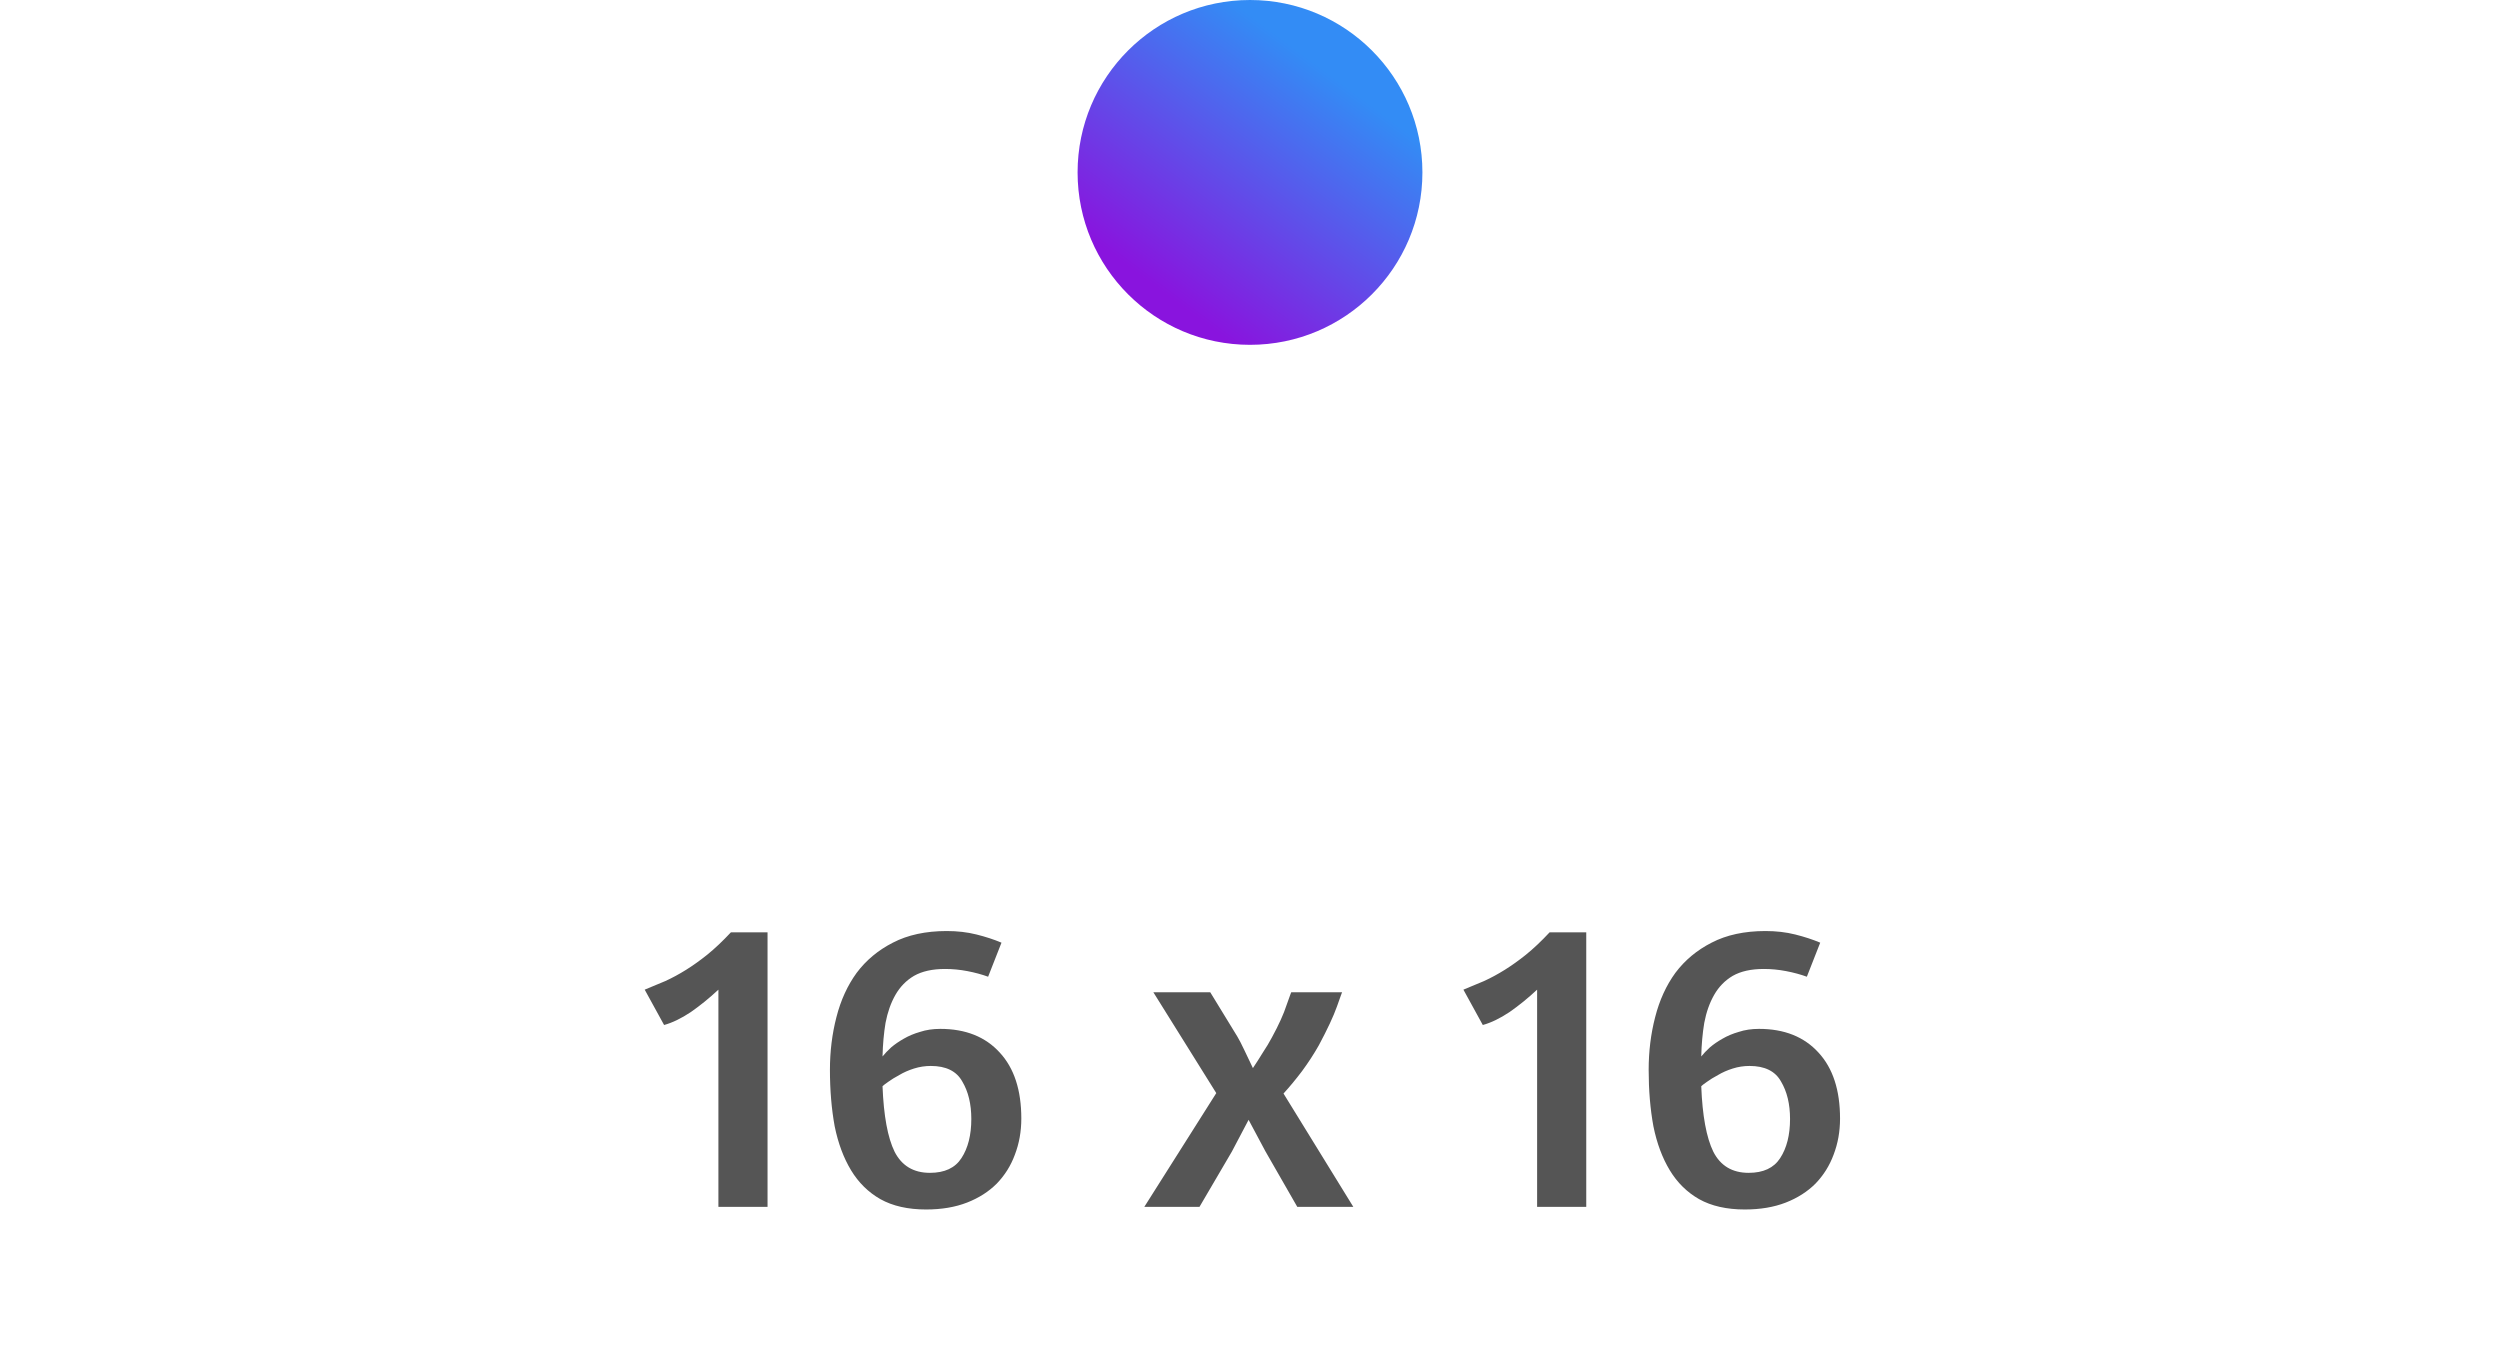 <svg width="116" height="63" viewBox="0 0 116 63" fill="none" xmlns="http://www.w3.org/2000/svg">
<circle cx="58" cy="8" r="8" fill="url(#paint0_linear_406_13)"/>
<path d="M35.614 43.26V56H33.334V45.92C32.921 46.307 32.494 46.653 32.054 46.96C31.614 47.253 31.201 47.453 30.814 47.56L29.914 45.92C30.234 45.787 30.554 45.653 30.874 45.52C31.194 45.373 31.514 45.2 31.834 45C32.154 44.8 32.481 44.567 32.814 44.3C33.161 44.02 33.527 43.673 33.914 43.26H35.614ZM45.849 45.32C45.556 45.213 45.236 45.127 44.889 45.06C44.543 44.993 44.196 44.96 43.849 44.96C43.263 44.96 42.783 45.067 42.409 45.28C42.049 45.493 41.763 45.787 41.549 46.16C41.336 46.533 41.183 46.967 41.089 47.46C41.009 47.94 40.963 48.46 40.949 49.02C41.056 48.887 41.189 48.747 41.349 48.6C41.523 48.453 41.716 48.32 41.929 48.2C42.156 48.067 42.409 47.96 42.689 47.88C42.969 47.787 43.283 47.74 43.629 47.74C44.803 47.74 45.723 48.107 46.389 48.84C47.056 49.56 47.389 50.58 47.389 51.9C47.389 52.5 47.289 53.06 47.089 53.58C46.903 54.087 46.623 54.533 46.249 54.92C45.876 55.293 45.416 55.587 44.869 55.8C44.323 56.013 43.689 56.12 42.969 56.12C42.129 56.12 41.423 55.96 40.849 55.64C40.289 55.32 39.836 54.873 39.489 54.3C39.143 53.727 38.889 53.047 38.729 52.26C38.583 51.46 38.509 50.587 38.509 49.64C38.509 48.787 38.609 47.973 38.809 47.2C39.009 46.413 39.323 45.727 39.749 45.14C40.189 44.553 40.749 44.087 41.429 43.74C42.123 43.38 42.956 43.2 43.929 43.2C44.423 43.2 44.883 43.253 45.309 43.36C45.736 43.467 46.123 43.593 46.469 43.74L45.849 45.32ZM43.189 49.46C42.923 49.46 42.663 49.5 42.409 49.58C42.156 49.66 41.929 49.76 41.729 49.88C41.529 49.987 41.356 50.093 41.209 50.2C41.076 50.293 40.989 50.36 40.949 50.4C41.003 51.773 41.189 52.787 41.509 53.44C41.843 54.093 42.389 54.42 43.149 54.42C43.829 54.42 44.316 54.193 44.609 53.74C44.916 53.273 45.069 52.667 45.069 51.92C45.069 51.227 44.929 50.647 44.649 50.18C44.383 49.7 43.896 49.46 43.189 49.46ZM53.095 56L56.435 50.72L53.515 46.04H56.155L57.415 48.1C57.495 48.233 57.602 48.44 57.735 48.72C57.869 49 58.002 49.28 58.135 49.56C58.295 49.32 58.449 49.08 58.595 48.84C58.755 48.6 58.895 48.367 59.015 48.14C59.335 47.553 59.562 47.053 59.695 46.64C59.842 46.227 59.915 46.027 59.915 46.04H62.275C62.275 46.027 62.195 46.247 62.035 46.7C61.875 47.153 61.595 47.753 61.195 48.5C60.969 48.9 60.709 49.3 60.415 49.7C60.122 50.087 59.835 50.433 59.555 50.74L62.795 56H60.195L58.715 53.42L57.935 51.96L57.155 53.44L55.655 56H53.095ZM73.602 43.26V56H71.322V45.92C70.909 46.307 70.482 46.653 70.042 46.96C69.602 47.253 69.189 47.453 68.802 47.56L67.902 45.92C68.222 45.787 68.542 45.653 68.862 45.52C69.182 45.373 69.502 45.2 69.822 45C70.142 44.8 70.469 44.567 70.802 44.3C71.149 44.02 71.516 43.673 71.902 43.26H73.602ZM83.838 45.32C83.544 45.213 83.224 45.127 82.878 45.06C82.531 44.993 82.184 44.96 81.838 44.96C81.251 44.96 80.771 45.067 80.398 45.28C80.038 45.493 79.751 45.787 79.538 46.16C79.324 46.533 79.171 46.967 79.078 47.46C78.998 47.94 78.951 48.46 78.938 49.02C79.044 48.887 79.178 48.747 79.338 48.6C79.511 48.453 79.704 48.32 79.918 48.2C80.144 48.067 80.398 47.96 80.678 47.88C80.958 47.787 81.271 47.74 81.618 47.74C82.791 47.74 83.711 48.107 84.378 48.84C85.044 49.56 85.378 50.58 85.378 51.9C85.378 52.5 85.278 53.06 85.078 53.58C84.891 54.087 84.611 54.533 84.238 54.92C83.864 55.293 83.404 55.587 82.858 55.8C82.311 56.013 81.678 56.12 80.958 56.12C80.118 56.12 79.411 55.96 78.838 55.64C78.278 55.32 77.824 54.873 77.478 54.3C77.131 53.727 76.878 53.047 76.718 52.26C76.571 51.46 76.498 50.587 76.498 49.64C76.498 48.787 76.598 47.973 76.798 47.2C76.998 46.413 77.311 45.727 77.738 45.14C78.178 44.553 78.738 44.087 79.418 43.74C80.111 43.38 80.944 43.2 81.918 43.2C82.411 43.2 82.871 43.253 83.298 43.36C83.724 43.467 84.111 43.593 84.458 43.74L83.838 45.32ZM81.178 49.46C80.911 49.46 80.651 49.5 80.398 49.58C80.144 49.66 79.918 49.76 79.718 49.88C79.518 49.987 79.344 50.093 79.198 50.2C79.064 50.293 78.978 50.36 78.938 50.4C78.991 51.773 79.178 52.787 79.498 53.44C79.831 54.093 80.378 54.42 81.138 54.42C81.818 54.42 82.304 54.193 82.598 53.74C82.904 53.273 83.058 52.667 83.058 51.92C83.058 51.227 82.918 50.647 82.638 50.18C82.371 49.7 81.884 49.46 81.178 49.46Z" fill="#555555"/>
<defs>
<linearGradient id="paint0_linear_406_13" x1="53.25" y1="14.5" x2="61.6" y2="3.28" gradientUnits="userSpaceOnUse">
<stop stop-color="#8914DE"/>
<stop offset="0.083" stop-color="#8914DE"/>
<stop offset="0.995" stop-color="#338CF5"/>
</linearGradient>
</defs>
</svg>
